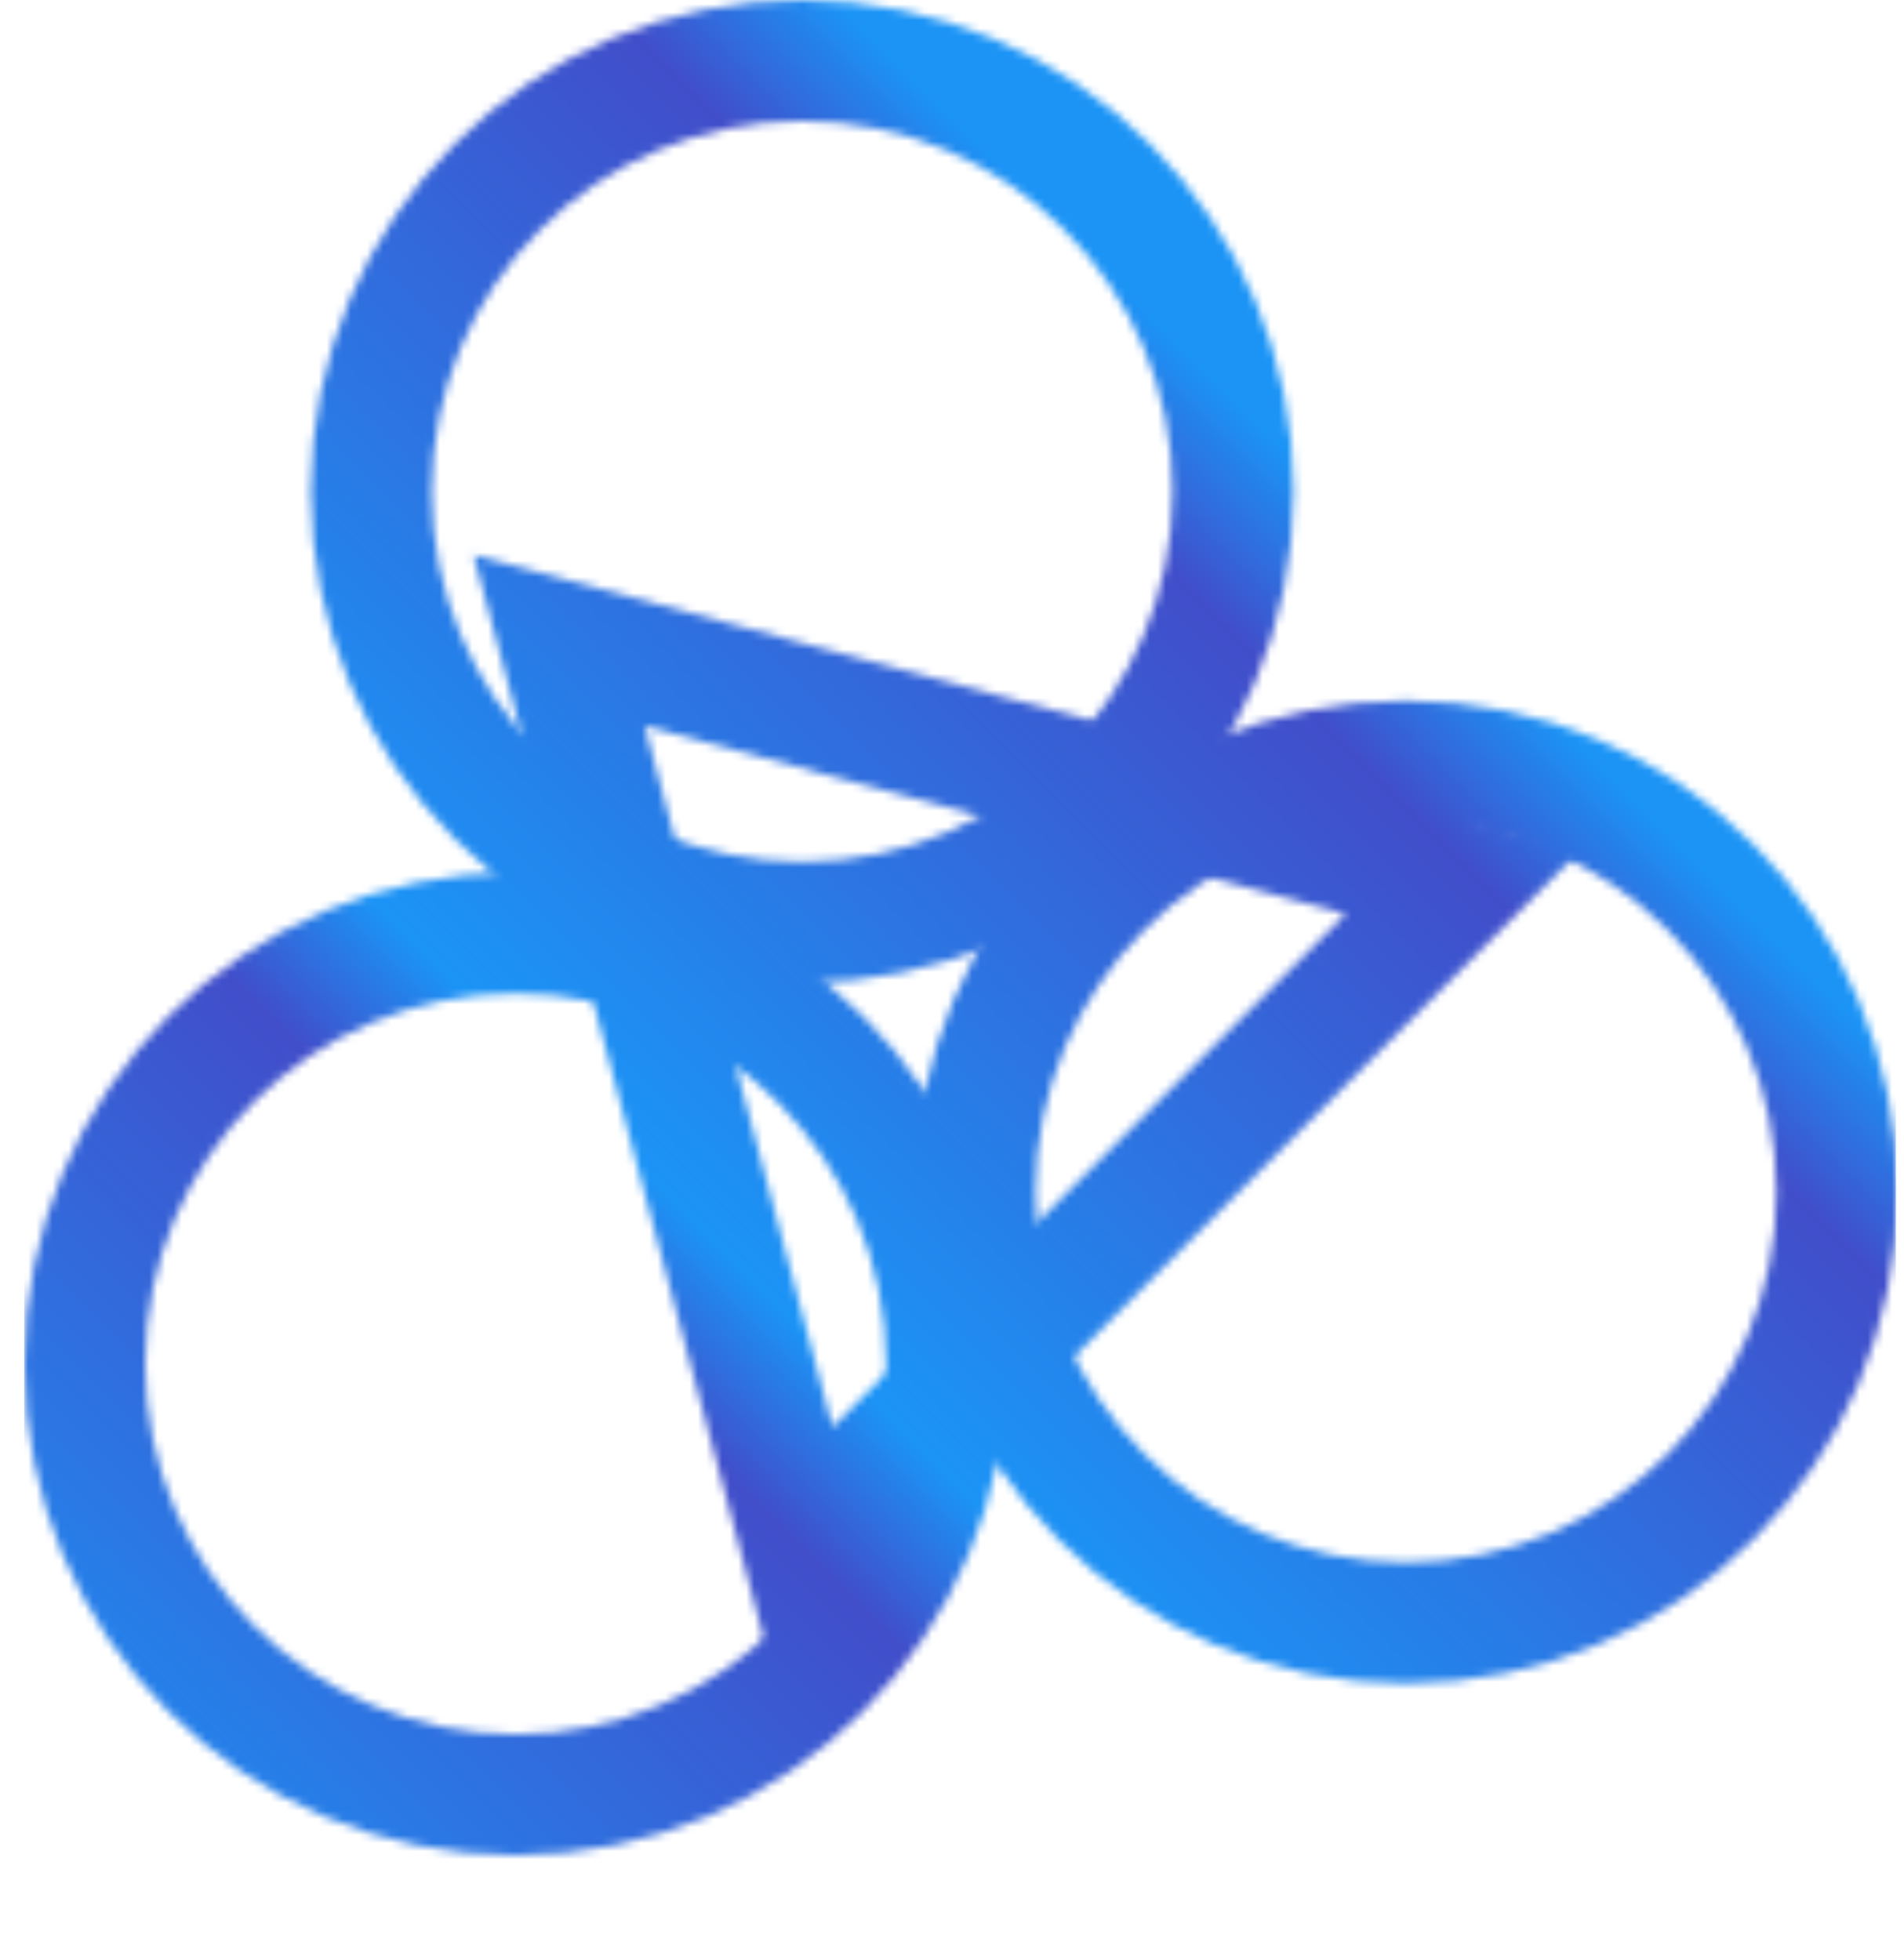 <svg width="236" height="243" viewBox="0 0 236 243" fill="none" xmlns="http://www.w3.org/2000/svg">
<g id="Mask group">
<mask id="mask0_1459_5290" style="mask-type:alpha" maskUnits="userSpaceOnUse" x="3" y="0" width="233" height="230">
<g id="Group 48095494">
<path id="Ellipse 4" d="M117.329 169.085C117.329 198.585 93.415 222.5 63.914 222.5C34.414 222.5 10.5 198.585 10.5 169.085C10.5 139.585 34.414 115.671 63.914 115.671C93.415 115.671 117.329 139.585 117.329 169.085Z" stroke="black" stroke-width="15"/>
<path id="Ellipse 5" d="M227.685 147.78C227.685 177.28 203.771 201.194 174.271 201.194C144.771 201.194 120.856 177.28 120.856 147.78C120.856 118.28 144.771 94.365 174.271 94.365C203.771 94.365 227.685 118.28 227.685 147.78Z" stroke="black" stroke-width="15"/>
<path id="Ellipse 6" d="M152.84 60.914C152.84 90.415 128.925 114.329 99.425 114.329C69.925 114.329 46.011 90.415 46.011 60.914C46.011 31.415 69.925 7.5 99.425 7.5C128.925 7.5 152.84 31.415 152.84 60.914Z" stroke="black" stroke-width="15"/>
<path id="Polygon 20" d="M99.307 191.412L69.295 79.406L181.301 109.418L99.307 191.412Z" stroke="black" stroke-width="15"/>
</g>
</mask>
<g mask="url(#mask0_1459_5290)">
<rect id="image 345" x="3" width="232" height="232" fill="url(#paint0_linear_1459_5290)"/>
</g>
</g>
<defs>
<linearGradient id="paint0_linear_1459_5290" x1="235" y1="6.91414e-06" x2="3" y2="232" gradientUnits="userSpaceOnUse">
<stop stop-color="#1B94F6"/>
<stop offset="0.283" stop-color="#1B94F6"/>
<stop offset="0.346" stop-color="#414ECA"/>
<stop offset="0.647" stop-color="#1B94F6"/>
<stop offset="0.706" stop-color="#414ECA"/>
<stop offset="1" stop-color="#1B94F6"/>
</linearGradient>
</defs>
</svg>
